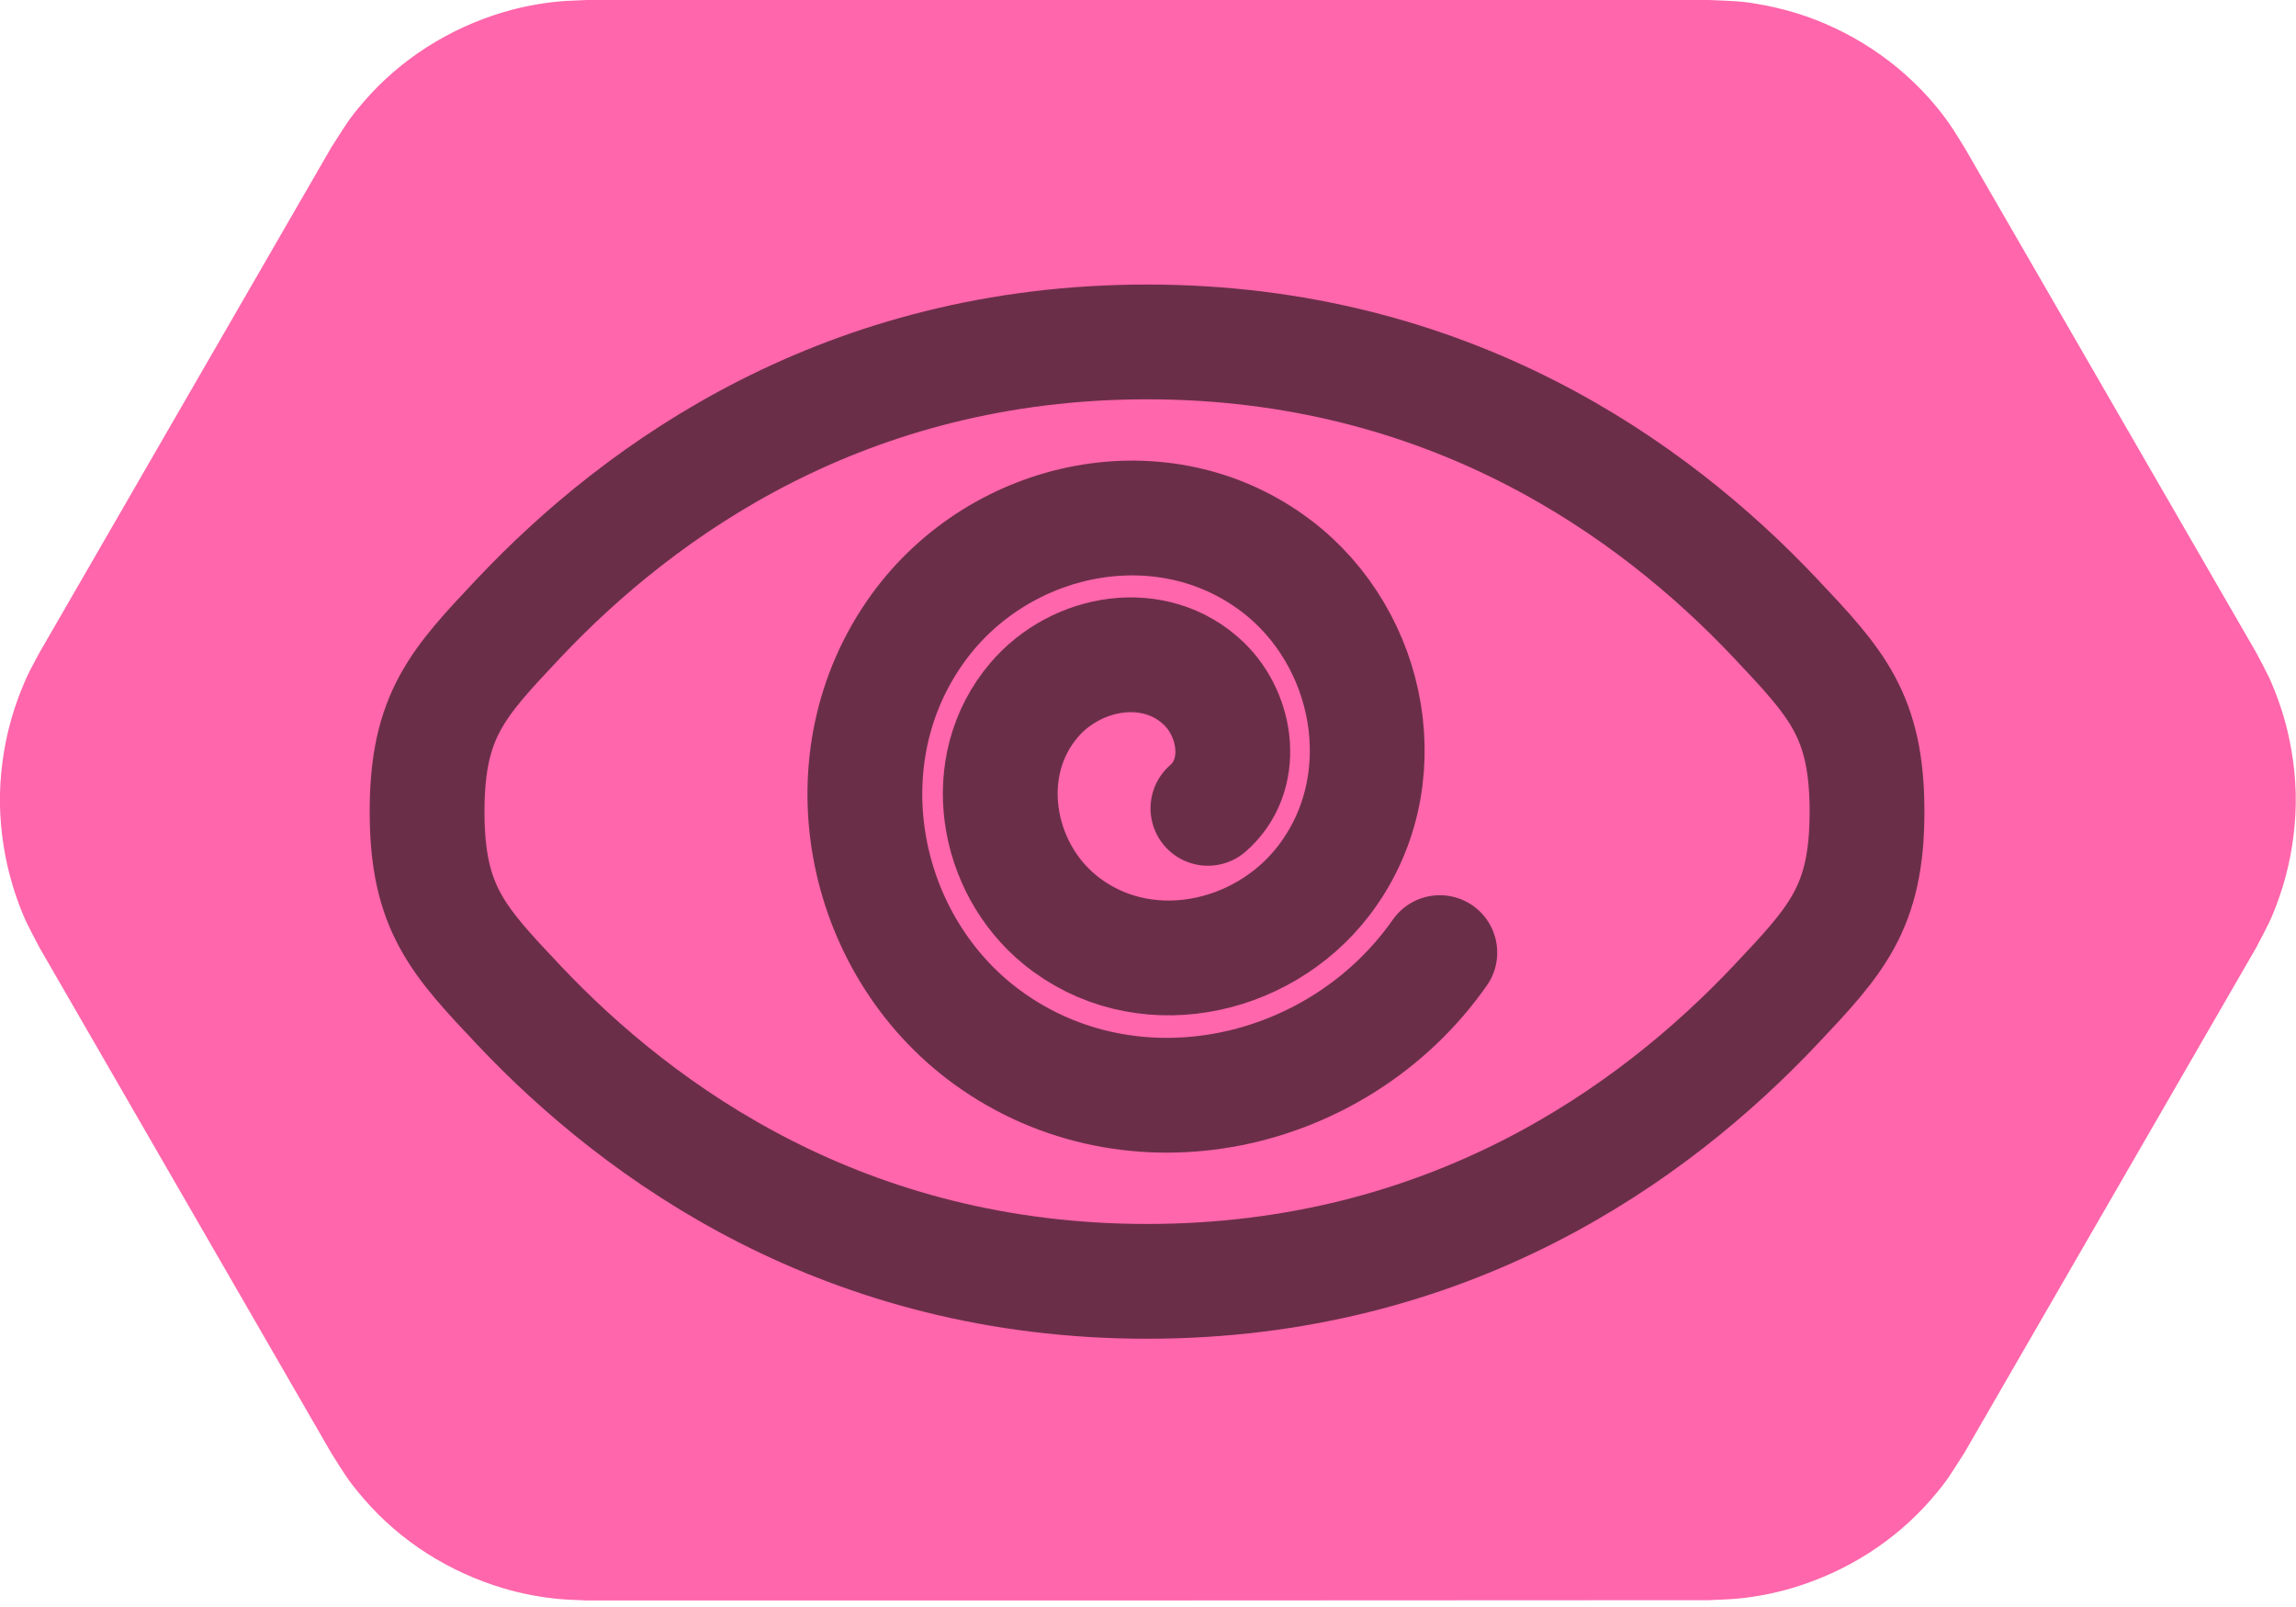 <svg width="100" height="70" viewBox="0 15 100 70" fill="none" xmlns="http://www.w3.org/2000/svg">
<g clip-path="url(#clip0_18775_1697)">
<g clip-path="url(#clip1_18775_1697)">
<path fill-rule="evenodd" clip-rule="evenodd" d="M25.563 84.716C25.151 84.69 24.752 84.69 24.341 84.651C23.53 84.574 22.72 84.42 21.935 84.188C20.764 83.841 19.632 83.326 18.603 82.67C17.574 82.014 16.634 81.204 15.837 80.277C15.129 79.454 15.001 79.197 14.422 78.283L1.724 56.284C1.222 55.319 1.068 55.087 0.708 54.058C0.309 52.9 0.077 51.691 0.013 50.469C-0.051 49.247 0.077 48.012 0.36 46.828C0.553 46.031 0.823 45.259 1.158 44.512C1.325 44.139 1.531 43.792 1.724 43.419L14.422 21.433C15.014 20.519 15.129 20.262 15.837 19.438C16.634 18.512 17.574 17.702 18.603 17.046C19.632 16.389 20.764 15.875 21.935 15.527C22.72 15.296 23.517 15.142 24.341 15.064C24.752 15.026 25.151 15.026 25.563 15H74.437C75.518 15.052 75.801 15.026 76.869 15.232C78.078 15.463 79.236 15.862 80.329 16.428C81.423 16.994 82.426 17.702 83.314 18.551C83.906 19.117 84.446 19.734 84.909 20.403C85.141 20.738 85.347 21.085 85.565 21.433L98.263 43.419C98.456 43.779 98.649 44.139 98.829 44.512C99.164 45.259 99.434 46.031 99.627 46.828C99.91 48.025 100.039 49.247 99.974 50.469C99.91 51.691 99.678 52.913 99.279 54.058C98.919 55.087 98.765 55.319 98.263 56.284L85.565 78.27C84.974 79.184 84.858 79.441 84.15 80.264C83.353 81.191 82.413 82.001 81.384 82.657C80.355 83.313 79.223 83.828 78.052 84.175C77.267 84.407 76.47 84.561 75.647 84.638C75.235 84.677 74.836 84.677 74.424 84.703C58.15 84.716 41.85 84.716 25.563 84.716Z" fill="#FF66AB"/>
</g>
<path d="M52.61 50.211C54.255 48.777 53.887 46.183 52.439 44.785C50.314 42.733 46.874 43.333 45.036 45.498C42.585 48.376 43.358 52.775 46.16 55.062C49.688 57.943 54.944 56.903 57.66 53.353C60.948 49.052 59.747 42.805 55.579 39.646C50.666 35.926 43.566 37.412 39.986 42.355C35.851 48.062 37.483 56.181 43.021 60.203C49.315 64.771 58.268 62.834 62.71 56.495" stroke="#6B2E49" stroke-width="5" stroke-linecap="round" stroke-linejoin="round"/>
<path d="M22.599 58.784C19.934 55.961 18.601 54.546 18.601 50.354C18.601 46.16 19.934 44.751 22.599 41.925C27.921 36.288 36.845 29.894 49.959 29.894C63.072 29.894 71.997 36.288 77.318 41.925C79.984 44.753 81.316 46.163 81.316 50.354C81.316 54.549 79.984 55.958 77.318 58.784C71.997 64.421 63.072 70.815 49.959 70.815C36.845 70.815 27.921 64.421 22.599 58.784Z" stroke="#6B2E49" stroke-width="5"/>
</g>
<defs>
<clipPath id="clip0_18775_1697">
<rect width="100" height="100" fill="white"/>
</clipPath>
<clipPath id="clip1_18775_1697">
<rect width="100" height="100" fill="white"/>
</clipPath>
</defs>
</svg>
